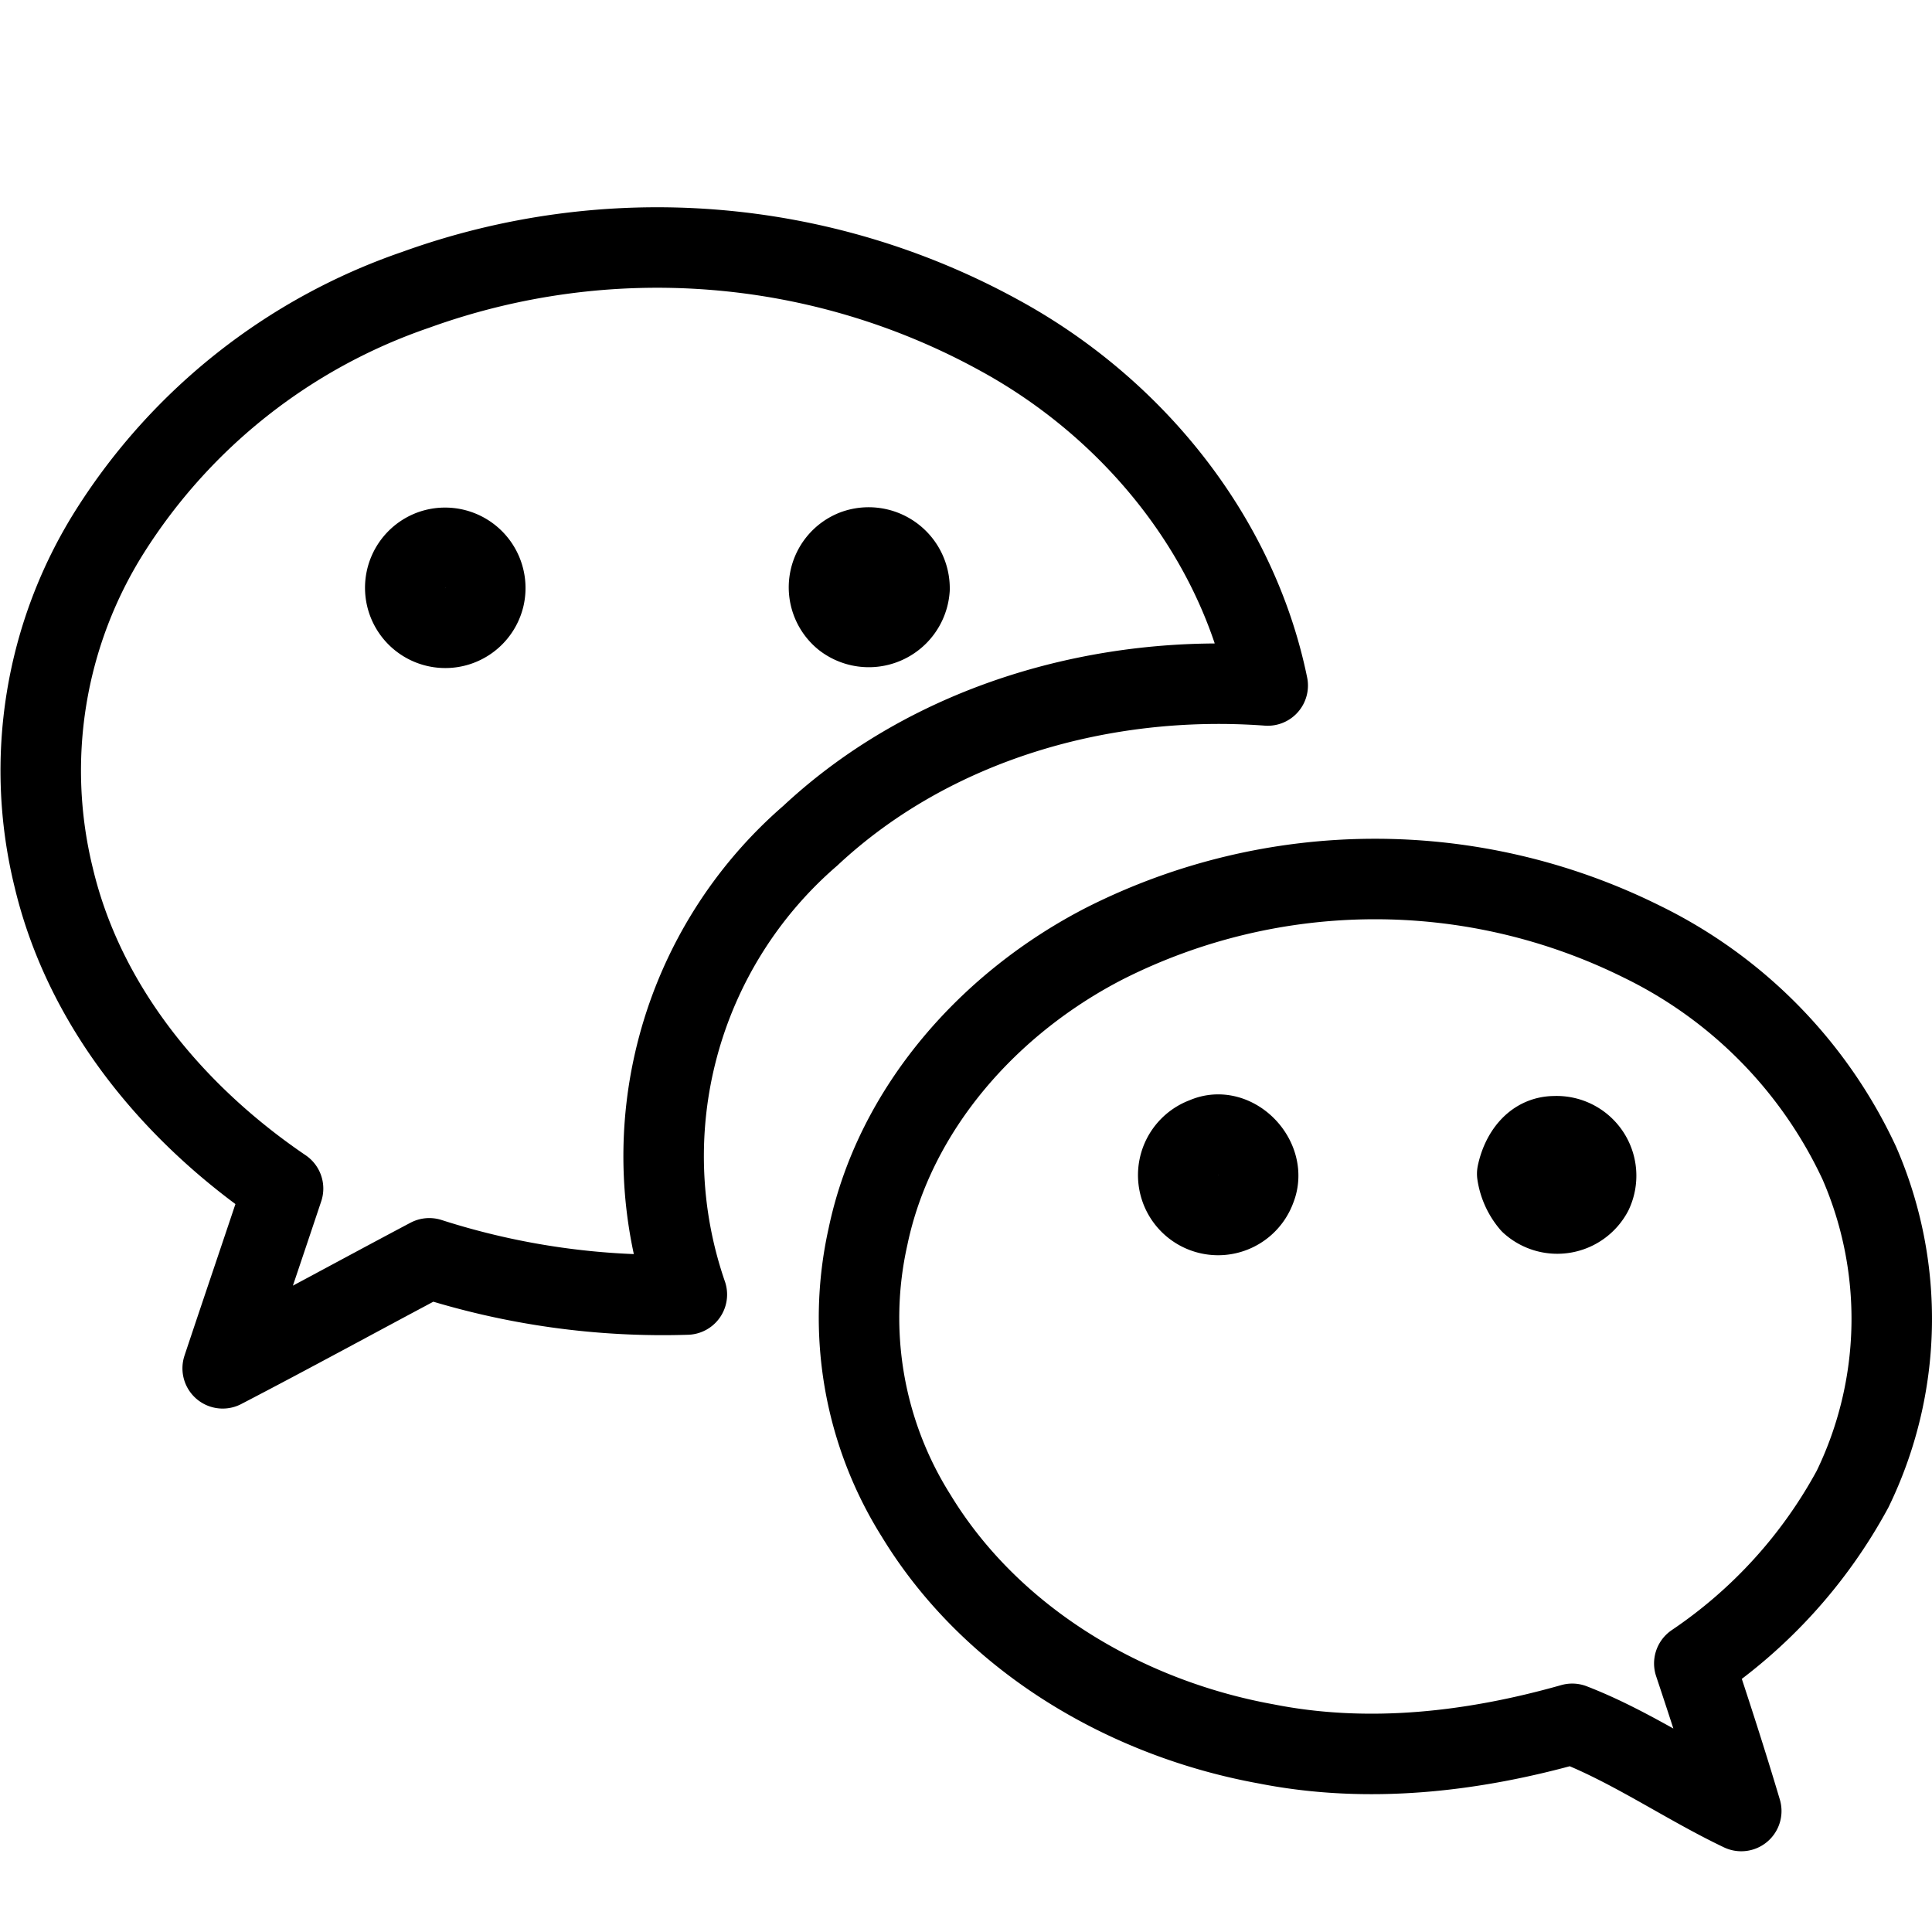 <svg xmlns="http://www.w3.org/2000/svg" viewBox="0 0 144.019 144"><path d="M74.5,25A52.958,52.958,0,0,0,31,21.6a43.719,43.719,0,0,0-22.8,18A33.402,33.402,0,0,0,4,65.4c2.3,9.7,9,17.7,17.1,23.2-1.5,4.5-3,8.9-4.5,13.4,5.2-2.7,10.3-5.5,15.4-8.2a56.854,56.854,0,0,0,19.2,2.7,31.578,31.578,0,0,1,9.2-34.2c9.1-8.5,21.9-12.1,34.1-11.2C92.2,39.9,84.4,30.4,74.5,25ZM36.1,44.5A2.985,2.985,0,1,1,32.2,41,2.998,2.998,0,0,1,36.1,44.5Zm31.7-.6a3.044,3.044,0,0,1-4.9,2.2,2.985,2.985,0,0,1,.8-5.1A3.047,3.047,0,0,1,67.8,43.9Z" style="fill:none;stroke:#000;stroke-linejoin:round;stroke-width:6px"/><path d="M138.6,86.7a34.599,34.599,0,0,0-16.2-16.5,44.69,44.69,0,0,0-40,.1c-8.6,4.4-15.7,12.3-17.7,21.9A27.698,27.698,0,0,0,68.3,113c5.6,9.2,15.6,15.1,26.1,17,7.6,1.5,15.4.6,22.8-1.5,4.4,1.7,8.4,4.5,12.6,6.5-1.1-3.7-2.3-7.4-3.5-11a36.812,36.812,0,0,0,11.8-13,29.063,29.063,0,0,0,.5-24.3Zm-45,1.9a2.972,2.972,0,1,1-3.8-3.8c2.2-1,4.7,1.6,3.8,3.8Zm25.1.3a2.969,2.969,0,0,1-4.6.8,4.44,4.44,0,0,1-1-2.2c.3-1.4,1.2-2.8,2.8-2.8a2.947,2.947,0,0,1,2.8,4.2Z" style="fill:none;stroke:#000;stroke-linejoin:round;stroke-width:6px"/><rect width="144" height="144" style="fill:none"/></svg>